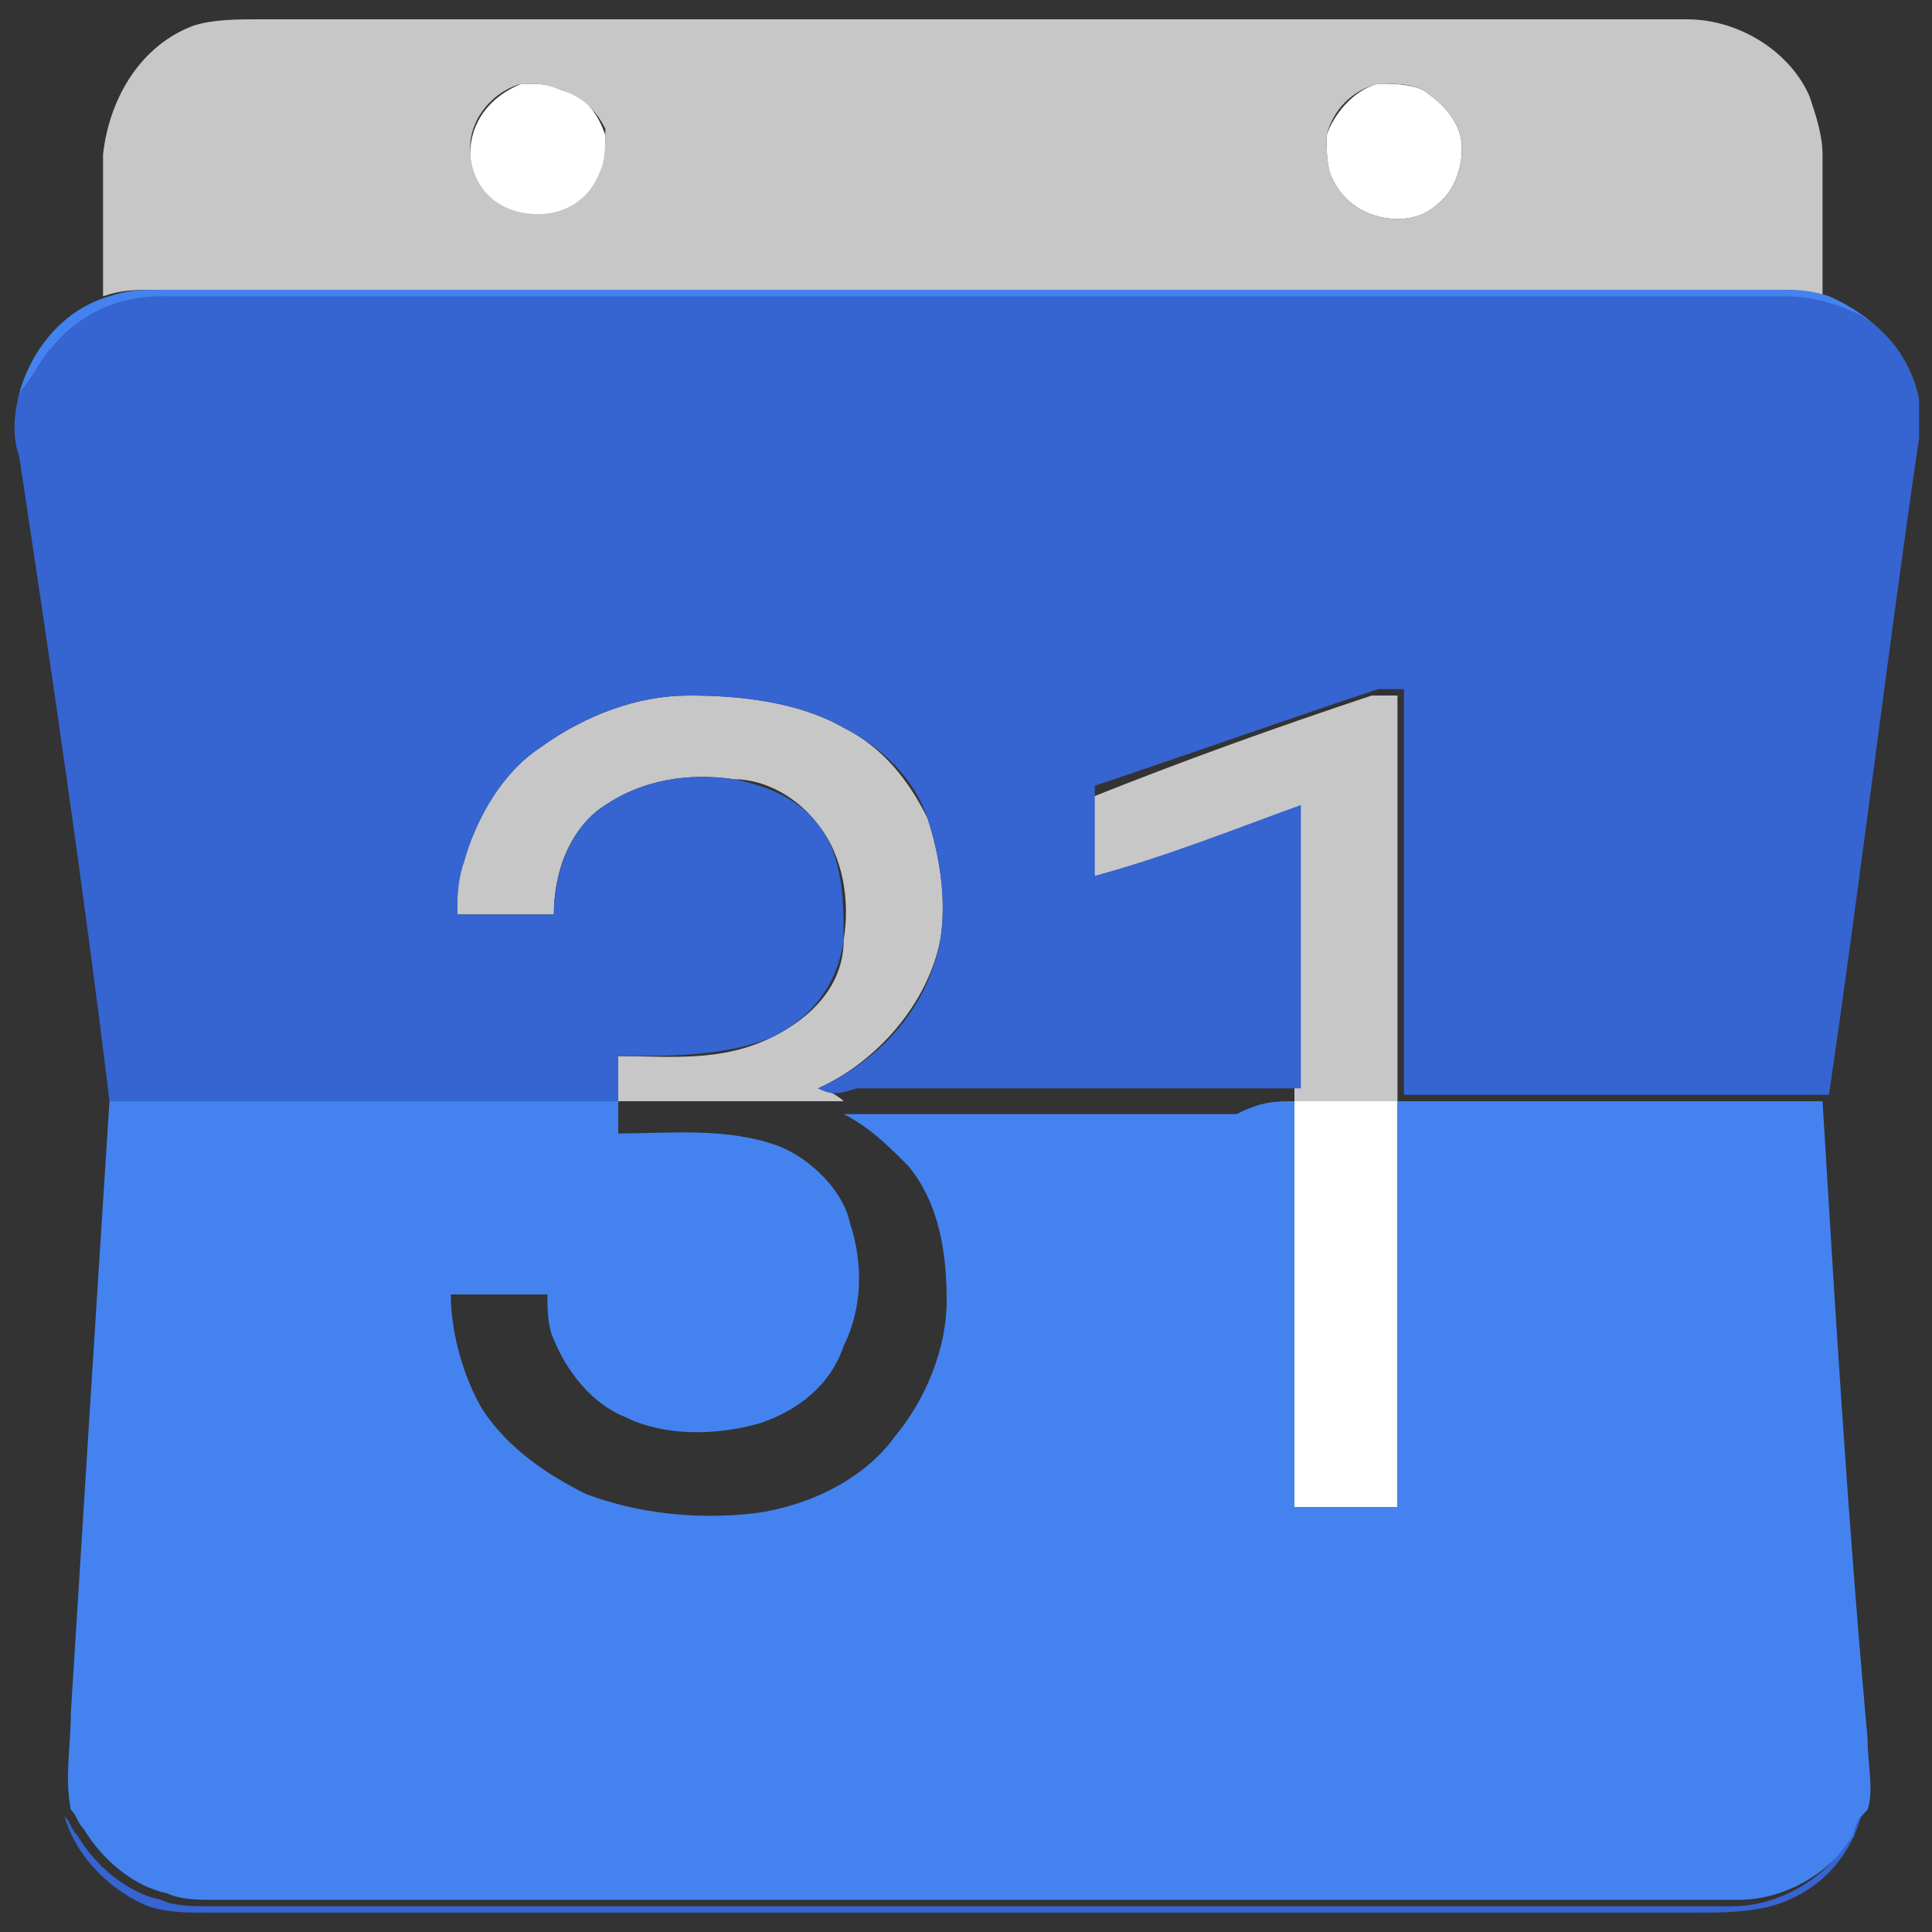 <?xml version="1.0" encoding="utf-8"?>
<!-- Generator: Adobe Illustrator 16.0.0, SVG Export Plug-In . SVG Version: 6.00 Build 0)  -->
<!DOCTYPE svg PUBLIC "-//W3C//DTD SVG 1.1//EN" "http://www.w3.org/Graphics/SVG/1.1/DTD/svg11.dtd">
<svg version="1.1" id="Layer_1" xmlns="http://www.w3.org/2000/svg" xmlns:xlink="http://www.w3.org/1999/xlink" x="0px" y="0px"
	 width="30px" height="30px" viewBox="0 0 30 30" style="enable-background:new 0 0 30 30;" xml:space="preserve">
<rect x="0" y="0" width="30" height="30" fill="#333333" stroke="none"/>
<style type="text/css">
<![CDATA[
	.st0{fill:#C7C7C7;}
	.st1{fill:#FFFFFF;}
	.st2{fill:#3664D0;}
	.st3{fill:#4483EF;}
]]>
</style>
<g>
	<path class="st1" d="M8.1,1.3c0.2,0,0.5,0,0.7,0.1c0.3,0.1,0.5,0.4,0.6,0.7c0,0.2,0,0.5-0.1,0.7C9.1,3.2,8.5,3.5,8.1,3.4
		c-0.5-0.1-0.8-0.6-0.8-1C7.3,1.9,7.6,1.5,8.1,1.3"/>
	<path class="st1" d="M21.4,1.3c0.2,0,0.5,0,0.7,0.1c0.3,0.2,0.6,0.5,0.6,0.9c0,0.3-0.1,0.6-0.3,0.8c-0.2,0.2-0.4,0.3-0.7,0.3
		c-0.4,0-0.8-0.2-1-0.6c-0.1-0.2-0.1-0.4-0.1-0.7C20.7,1.8,21,1.4,21.4,1.3"/>
	<path class="st1" d="M20.1,17.1c0.5,0,1.1,0,1.6,0c0,2.1,0,4.2,0,6.3c-0.5,0-1.1,0-1.6,0C20.1,21.3,20.1,19.2,20.1,17.1"/>
	<path class="st0" d="M3,0.4C3.3,0.3,3.7,0.3,4,0.3c7.4,0,14.8,0,22.2,0c0.8,0,1.6,0.5,1.9,1.2c0.1,0.3,0.2,0.6,0.2,0.9
		c0,0.7,0,1.4,0,2.2c-0.2-0.1-0.5-0.1-0.8-0.1c-8.4,0-16.7,0-25.1,0c-0.3,0-0.5,0-0.8,0.1c0-0.7,0-1.5,0-2.2C1.7,1.5,2.2,0.7,3,0.4
		 M8.1,1.3c-0.4,0.1-0.8,0.5-0.8,1c0,0.5,0.3,0.9,0.8,1c0.5,0.1,1-0.1,1.2-0.6c0.1-0.2,0.1-0.4,0.1-0.7C9.3,1.8,9.1,1.5,8.7,1.4
		C8.5,1.3,8.3,1.3,8.1,1.3 M21.4,1.3c-0.4,0.1-0.7,0.4-0.8,0.8c0,0.2,0,0.5,0.1,0.7c0.2,0.4,0.6,0.6,1,0.6c0.3,0,0.5-0.1,0.7-0.3
		c0.2-0.2,0.3-0.5,0.3-0.8c0-0.4-0.3-0.7-0.6-0.9C21.9,1.3,21.7,1.3,21.4,1.3"/>
	<path class="st0" d="M21.3,10.8c0.1,0,0.2,0,0.4,0c0,2.1,0,4.2,0,6.3l0,0c-0.5,0-1.1,0-1.6,0v0c0-1.5,0-2.9,0-4.4
		c-1.1,0.4-2.1,0.7-3.2,1.1c0-0.5,0-1,0-1.4C18.4,11.8,19.8,11.3,21.3,10.8"/>
	<path class="st0" d="M8.4,11.6c0.7-0.5,1.5-0.8,2.3-0.8c0.8,0,1.7,0.1,2.4,0.5c0.6,0.3,1,0.8,1.3,1.4c0.2,0.6,0.3,1.3,0.2,1.9
		c-0.2,1-1,1.9-1.9,2.3c0.1,0,0.3,0.1,0.4,0.2c-0.1,0-0.2,0-0.2,0c-1.1,0-2.2,0-3.3,0c0-0.2,0-0.5,0-0.7c0.8,0,1.6,0.1,2.4-0.3
		c0.6-0.3,1.1-0.8,1.1-1.5c0.1-0.6,0-1.3-0.4-1.8c-0.3-0.4-0.8-0.7-1.3-0.7c-0.7-0.1-1.4,0-2,0.4c-0.6,0.4-0.8,1.1-0.8,1.7
		c-0.5,0-1,0-1.5,0c0-0.3,0-0.6,0.1-0.8C7.4,12.6,7.8,12,8.4,11.6"/>
	<path class="st3" d="M1.7,4.6c0.3-0.1,0.5-0.1,0.8-0.1c8.4,0,16.7,0,25.1,0c0.3,0,0.5,0,0.8,0.1c0.7,0.3,1.3,0.9,1.4,1.7
		c-0.1-0.5-0.5-1-0.9-1.3c-0.3-0.2-0.7-0.3-1.2-0.3c-8.4,0-16.8,0-25.2,0c-0.6,0-1.3,0.3-1.7,0.8C0.6,5.6,0.5,5.9,0.3,6.1
		C0.5,5.4,1,4.8,1.7,4.6"/>
	<path class="st3" d="M20.1,17.1L20.1,17.1L20.1,17.1c0,2.1,0,4.2,0,6.3c0.5,0,1.1,0,1.6,0c0-2.1,0-4.2,0-6.3l0,0l0,0
		c0.2,0,0.5,0,0.7,0c2,0,4,0,5.9,0c0.2,3.3,0.4,6.6,0.7,9.9c0,0.4,0.1,0.8,0,1.1l0,0c-0.1,0.1-0.2,0.2-0.2,0.4c-0.4,0.6-1.1,1-1.8,1
		c-7.9,0-15.8,0-23.7,0c-0.2,0-0.5,0-0.7-0.1c-0.5-0.1-1-0.5-1.3-1c-0.1-0.1-0.1-0.2-0.2-0.3l0,0c-0.1-0.5,0-1,0-1.5
		c0.2-3.2,0.4-6.4,0.6-9.5c2.6,0,5.3,0,7.9,0c0,0.2,0,0.3,0,0.5c0.8,0,1.7-0.1,2.5,0.2c0.5,0.2,1,0.7,1.1,1.2
		c0.2,0.6,0.2,1.3-0.1,1.9c-0.2,0.6-0.7,1-1.3,1.2c-0.7,0.2-1.5,0.2-2.1-0.1c-0.5-0.2-0.9-0.7-1.1-1.2c-0.1-0.2-0.1-0.5-0.1-0.7
		c-0.5,0-1,0-1.5,0c0,0.6,0.2,1.3,0.5,1.8c0.4,0.6,1,1,1.6,1.3c0.8,0.3,1.7,0.4,2.6,0.3c0.8-0.1,1.7-0.5,2.2-1.2
		c0.5-0.6,0.8-1.4,0.8-2.1c0-0.7-0.1-1.5-0.6-2.1c-0.3-0.3-0.6-0.6-1-0.8c0.2,0,0.4,0,0.5,0c1.9,0,3.7,0,5.6,0
		C19.6,17.1,19.8,17.1,20.1,17.1"/>
	<path class="st2" d="M0.8,5.4c0.4-0.5,1-0.8,1.7-0.8c8.4,0,16.8,0,25.2,0c0.4,0,0.8,0.1,1.2,0.3c0.5,0.3,0.8,0.8,0.9,1.3
		c0,0.2,0,0.4,0,0.6c-0.5,3.4-0.9,6.8-1.4,10.2c-1.9,0-3.8,0-5.7,0c-0.3,0-0.6,0-0.9,0l0,0c0-2.1,0-4.2,0-6.3c-0.1,0-0.3,0-0.4,0
		c-1.5,0.5-2.9,1-4.4,1.5c0,0.5,0,1,0,1.4c1.1-0.3,2.1-0.7,3.2-1.1c0,1.5,0,2.9,0,4.4l0,0c-2.2,0-4.4,0-6.6,0c-0.1,0-0.2,0-0.3,0
		C13,17,12.9,17,12.7,16.9c0.9-0.4,1.7-1.2,1.9-2.3c0.1-0.6,0-1.3-0.2-1.9c-0.2-0.6-0.7-1.1-1.3-1.4c-0.7-0.4-1.6-0.5-2.4-0.5
		c-0.8,0-1.6,0.3-2.3,0.8c-0.6,0.4-1,1.1-1.2,1.8c-0.1,0.3-0.1,0.6-0.1,0.8c0.5,0,1,0,1.5,0c0-0.7,0.3-1.4,0.8-1.7
		c0.6-0.4,1.3-0.5,2-0.4c0.5,0.1,1,0.3,1.3,0.7c0.4,0.5,0.4,1.2,0.4,1.8c-0.1,0.7-0.5,1.2-1.1,1.5c-0.7,0.3-1.6,0.3-2.4,0.3h0
		c0,0.2,0,0.5,0,0.7c-2.6,0-5.3,0-7.9,0c-0.4-3.3-0.9-6.7-1.4-10c-0.1-0.3-0.1-0.6,0-1C0.5,5.9,0.6,5.6,0.8,5.4"/>
	<path class="st2" d="M1,28.2c0.1,0.1,0.1,0.2,0.2,0.3c0.3,0.5,0.8,0.9,1.3,1c0.2,0.1,0.5,0.1,0.7,0.1c7.9,0,15.8,0,23.7,0
		c0.7,0,1.4-0.4,1.8-1c0.1-0.1,0.1-0.3,0.2-0.4c-0.2,0.7-0.7,1.2-1.4,1.4c-0.4,0.1-0.8,0.1-1.2,0.1c-7.7,0-15.4,0-23.1,0
		c-0.3,0-0.6,0-0.9-0.1C1.8,29.4,1.2,28.9,1,28.2"/>
</g>
</svg>
